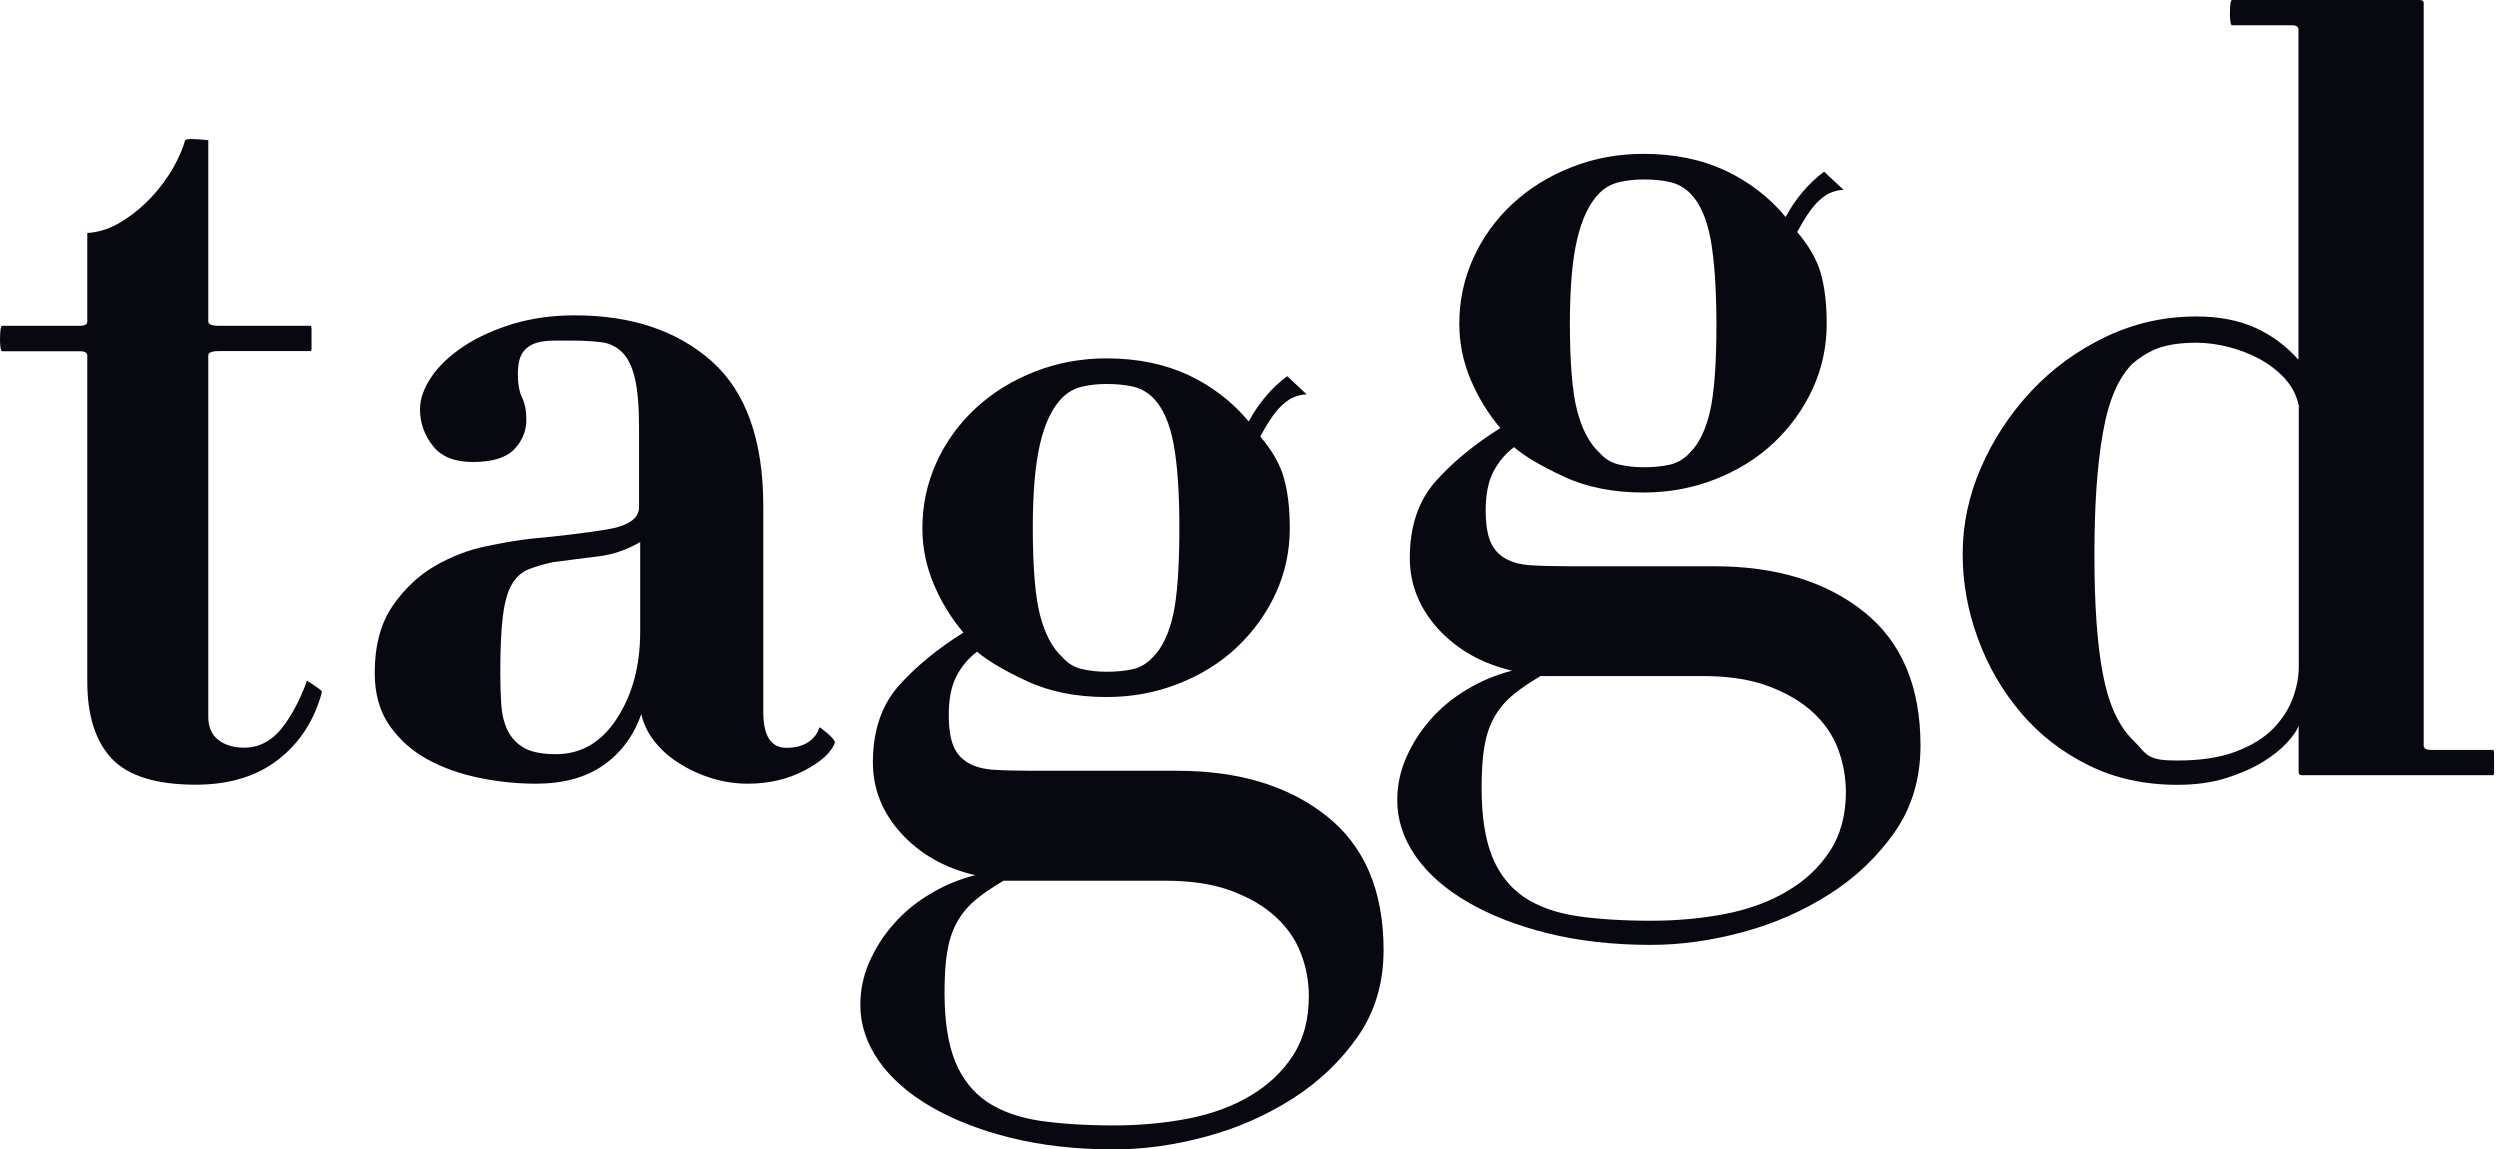 <svg width="261" height="120" viewBox="0 0 261 120" fill="none" xmlns="http://www.w3.org/2000/svg">
<path d="M29.073 79.282C26.828 81.036 23.955 81.922 20.436 81.922C16.338 81.922 13.414 81.019 11.697 79.231C9.98 77.426 9.113 74.735 9.113 71.141V37.113C9.113 36.824 8.858 36.671 8.348 36.671H0.221C0.153 36.671 0.085 36.551 0.051 36.279C0.017 36.023 0 35.751 0 35.444C0 35.07 0.017 34.746 0.051 34.457C0.085 34.167 0.136 34.014 0.221 34.014H8.348C8.858 34.014 9.113 33.861 9.113 33.571V24.323C10.354 24.255 11.561 23.846 12.734 23.114C13.907 22.382 14.944 21.513 15.863 20.525C16.781 19.538 17.529 18.499 18.124 17.443C18.702 16.387 19.11 15.45 19.331 14.633C19.484 14.479 20.283 14.479 21.745 14.633V33.571C21.745 33.861 22.119 34.014 22.85 34.014H32.422C32.49 34.014 32.524 34.167 32.524 34.457C32.524 34.746 32.524 35.087 32.524 35.444C32.524 35.734 32.524 36.041 32.524 36.33C32.524 36.551 32.49 36.654 32.422 36.654H22.85C22.119 36.654 21.745 36.807 21.745 37.096V74.871C21.745 75.893 22.085 76.693 22.782 77.238C23.479 77.783 24.38 78.056 25.468 78.056C27.015 78.056 28.308 77.392 29.379 76.08C30.433 74.752 31.334 73.066 32.065 71.022C31.997 71.022 32.048 71.073 32.235 71.192C32.422 71.295 32.626 71.431 32.847 71.584C33.068 71.737 33.255 71.857 33.391 71.976C33.544 72.078 33.612 72.18 33.612 72.248C32.83 75.178 31.317 77.528 29.073 79.282Z" fill="#080810"/>
<path d="M83.989 80.438C82.238 81.358 80.249 81.818 78.056 81.818C76.815 81.818 75.591 81.63 74.366 81.273C73.159 80.898 72.02 80.387 70.966 79.723C69.895 79.059 69.028 78.292 68.331 77.407C67.634 76.521 67.175 75.567 66.954 74.546C66.155 76.828 64.829 78.599 62.992 79.893C61.156 81.171 58.81 81.818 55.954 81.818C53.981 81.818 51.992 81.613 50.02 81.205C48.048 80.796 46.246 80.166 44.631 79.28C43.015 78.395 41.706 77.219 40.669 75.755C39.649 74.29 39.122 72.451 39.122 70.254C39.122 67.393 39.751 65.059 40.992 63.254C42.233 61.449 43.73 60.052 45.447 59.064C47.164 58.077 48.949 57.395 50.785 57.021C52.621 56.646 54.117 56.391 55.291 56.254C58.521 55.965 61.224 55.624 63.417 55.267C65.611 54.892 66.716 54.125 66.716 52.95V44.588C66.716 42.391 66.563 40.671 66.274 39.462C65.985 38.253 65.543 37.35 64.948 36.771C64.352 36.192 63.638 35.834 62.805 35.732C61.955 35.63 61.02 35.562 60 35.562C59.269 35.562 58.538 35.562 57.807 35.562C57.076 35.562 56.43 35.647 55.886 35.834C55.342 36.022 54.9 36.345 54.559 36.822C54.236 37.299 54.066 38.048 54.066 39.087C54.066 40.109 54.219 40.926 54.508 41.505C54.797 42.102 54.951 42.868 54.951 43.822C54.951 44.997 54.526 46.019 53.692 46.904C52.842 47.79 51.397 48.233 49.357 48.233C47.453 48.233 46.059 47.671 45.175 46.53C44.291 45.389 43.849 44.128 43.849 42.732C43.849 41.625 44.257 40.501 45.056 39.325C45.855 38.15 46.994 37.094 48.456 36.124C49.918 35.17 51.618 34.404 53.573 33.807C55.512 33.228 57.654 32.922 60 32.922C65.934 32.922 70.694 34.523 74.298 37.708C77.886 40.909 79.688 45.951 79.688 52.848V74.324C79.688 76.828 80.487 78.071 82.102 78.071C83.054 78.071 83.819 77.867 84.414 77.458C84.992 77.049 85.366 76.555 85.519 75.976C85.519 75.908 85.604 75.942 85.791 76.078C85.978 76.232 86.183 76.385 86.403 76.572C86.624 76.76 86.811 76.947 86.948 77.117C87.101 77.305 87.169 77.424 87.169 77.509C86.811 78.548 85.74 79.519 83.989 80.438ZM66.835 56.595C65.441 57.395 63.995 57.906 62.499 58.077C61.003 58.264 59.405 58.468 57.722 58.69C56.702 58.911 55.835 59.167 55.138 59.456C54.441 59.746 53.88 60.257 53.437 61.006C52.995 61.738 52.689 62.845 52.502 64.31C52.315 65.775 52.23 67.767 52.23 70.254C52.23 71.429 52.264 72.536 52.332 73.558C52.4 74.58 52.621 75.482 52.995 76.249C53.369 77.015 53.931 77.628 54.696 78.071C55.461 78.514 56.583 78.735 58.045 78.735C60.68 78.735 62.805 77.492 64.42 74.988C66.036 72.485 66.835 69.487 66.835 65.962V56.595V56.595Z" fill="#080810"/>
<path d="M136.421 41.178C135.979 41.178 135.503 41.28 134.993 41.502C134.483 41.723 133.956 42.149 133.394 42.762C132.85 43.392 132.238 44.329 131.575 45.572C132.816 47.037 133.65 48.484 134.041 49.915C134.449 51.345 134.653 53.083 134.653 55.143C134.653 57.562 134.16 59.844 133.173 61.973C132.187 64.102 130.827 65.975 129.11 67.593C127.393 69.211 125.353 70.471 123.006 71.391C120.66 72.311 118.178 72.77 115.526 72.77C112.38 72.77 109.609 72.225 107.229 71.118C104.849 70.011 103.115 68.99 102.009 68.036C101.125 68.7 100.411 69.534 99.867 70.573C99.323 71.595 99.051 72.958 99.051 74.644C99.051 76.04 99.221 77.113 99.544 77.897C99.867 78.663 100.394 79.259 101.091 79.651C101.788 80.06 102.69 80.298 103.778 80.366C104.883 80.434 106.192 80.468 107.739 80.468H122.904C129.348 80.468 134.551 82.052 138.512 85.203C142.473 88.354 144.446 93.02 144.446 99.185C144.446 102.643 143.544 105.64 141.759 108.212C139.957 110.783 137.696 112.946 134.942 114.701C132.187 116.455 129.178 117.783 125.88 118.669C122.581 119.554 119.402 119.997 116.308 119.997C112.346 119.997 108.759 119.588 105.529 118.788C102.299 117.988 99.527 116.898 97.181 115.535C94.835 114.173 93.016 112.572 91.74 110.749C90.465 108.91 89.819 106.969 89.819 104.908C89.819 103.358 90.125 101.876 90.754 100.446C91.383 99.015 92.217 97.687 93.288 96.478C94.342 95.268 95.617 94.212 97.079 93.344C98.541 92.458 100.122 91.794 101.805 91.368C98.66 90.636 96.093 89.188 94.104 87.025C92.132 84.862 91.129 82.376 91.129 79.6C91.129 76.296 92.029 73.639 93.815 71.612C95.617 69.586 97.861 67.746 100.581 66.043C99.34 64.579 98.303 62.909 97.504 61.036C96.705 59.163 96.297 57.204 96.297 55.143C96.297 52.725 96.79 50.426 97.776 48.263C98.762 46.1 100.139 44.209 101.89 42.592C103.642 40.974 105.699 39.713 108.045 38.794C110.391 37.874 112.874 37.414 115.526 37.414C118.756 37.414 121.612 38.01 124.095 39.168C126.577 40.343 128.668 41.961 130.368 44.005C131.388 42.098 132.731 40.514 134.381 39.27L136.421 41.178ZM135.809 99.526C135.265 98.095 134.381 96.818 133.173 95.711C131.966 94.604 130.419 93.701 128.549 93.003C126.679 92.305 124.384 91.947 121.68 91.947H106.736C106.889 91.947 106.804 91.947 106.515 91.947C106.294 91.947 106.039 91.947 105.75 91.947C105.461 91.947 105.155 91.947 104.866 91.947C104.645 91.947 104.611 91.947 104.764 91.947C103.523 92.68 102.503 93.378 101.737 94.042C100.972 94.706 100.343 95.473 99.867 96.358C99.391 97.244 99.068 98.249 98.881 99.407C98.694 100.548 98.609 101.961 98.609 103.665C98.609 106.611 98.983 108.995 99.714 110.801C100.445 112.606 101.55 114.002 103.013 115.007C104.475 115.995 106.311 116.659 108.504 117C110.697 117.323 113.299 117.494 116.308 117.494C119.011 117.494 121.595 117.255 124.061 116.778C126.509 116.302 128.685 115.501 130.538 114.394C132.408 113.287 133.888 111.89 134.993 110.187C136.098 108.484 136.642 106.424 136.642 103.988C136.642 102.455 136.37 100.957 135.809 99.526ZM122.513 46.304C122.105 44.141 121.391 42.54 120.371 41.519C119.776 40.94 119.096 40.548 118.28 40.36C117.481 40.173 116.563 40.088 115.526 40.088C114.642 40.088 113.809 40.173 112.993 40.36C112.193 40.548 111.496 40.922 110.901 41.519C109.881 42.54 109.099 44.141 108.589 46.304C108.079 48.467 107.824 51.397 107.824 55.058C107.824 59.248 108.079 62.313 108.589 64.255C109.099 66.196 109.864 67.644 110.901 68.598C111.479 69.262 112.176 69.688 112.993 69.858C113.792 70.045 114.642 70.131 115.526 70.131C116.546 70.131 117.464 70.045 118.28 69.858C119.079 69.671 119.776 69.245 120.371 68.598C121.323 67.644 122.02 66.196 122.462 64.255C122.904 62.313 123.126 59.248 123.126 55.058C123.126 51.38 122.921 48.467 122.513 46.304Z" fill="#080810"/>
<path d="M192.475 19.826C192.033 19.826 191.557 19.928 191.047 20.15C190.537 20.371 190.01 20.797 189.449 21.41C188.905 22.04 188.293 22.977 187.63 24.22C188.871 25.685 189.704 27.133 190.095 28.563C190.503 29.994 190.707 31.731 190.707 33.792C190.707 36.21 190.214 38.492 189.228 40.621C188.242 42.75 186.882 44.623 185.165 46.241C183.448 47.859 181.407 49.12 179.061 50.039C176.715 50.959 174.233 51.419 171.58 51.419C168.435 51.419 165.664 50.874 163.284 49.767C160.903 48.66 159.169 47.638 158.064 46.684C157.18 47.348 156.466 48.183 155.922 49.222C155.378 50.244 155.106 51.606 155.106 53.292C155.106 54.689 155.276 55.762 155.599 56.545C155.922 57.312 156.449 57.908 157.146 58.299C157.843 58.708 158.744 58.947 159.832 59.015C160.937 59.083 162.247 59.117 163.794 59.117H178.959C185.403 59.117 190.605 60.701 194.567 63.851C198.528 67.002 200.5 71.669 200.5 77.834C200.5 81.291 199.599 84.288 197.814 86.86C196.012 89.432 193.75 91.595 190.996 93.349C188.242 95.103 185.233 96.432 181.934 97.317C178.636 98.203 175.457 98.646 172.362 98.646C168.401 98.646 164.814 98.237 161.583 97.436C158.353 96.636 155.582 95.546 153.236 94.183C150.889 92.821 149.07 91.22 147.795 89.398C146.52 87.558 145.874 85.617 145.874 83.556C145.874 82.006 146.18 80.525 146.809 79.094C147.438 77.663 148.271 76.335 149.342 75.126C150.396 73.917 151.672 72.861 153.134 71.992C154.596 71.107 156.177 70.442 157.86 70.017C154.715 69.284 152.148 67.837 150.158 65.674C148.186 63.511 147.183 61.024 147.183 58.248C147.183 54.944 148.084 52.287 149.869 50.261C151.672 48.234 153.916 46.395 156.636 44.691C155.395 43.227 154.358 41.558 153.559 39.684C152.76 37.811 152.352 35.852 152.352 33.792C152.352 31.373 152.845 29.074 153.831 26.911C154.817 24.748 156.194 22.858 157.945 21.24C159.696 19.622 161.754 18.362 164.1 17.442C166.446 16.522 168.928 16.062 171.58 16.062C174.811 16.062 177.667 16.659 180.149 17.817C182.631 18.992 184.723 20.61 186.423 22.654C187.443 20.746 188.786 19.162 190.435 17.919L192.475 19.826ZM191.88 78.157C191.336 76.727 190.452 75.45 189.245 74.343C188.038 73.235 186.491 72.333 184.621 71.635C182.75 70.936 180.455 70.579 177.752 70.579H162.808C162.961 70.579 162.876 70.579 162.587 70.579C162.366 70.579 162.111 70.579 161.822 70.579C161.532 70.579 161.226 70.579 160.937 70.579C160.716 70.579 160.682 70.579 160.835 70.579C159.594 71.311 158.574 72.009 157.809 72.673C157.044 73.338 156.415 74.104 155.939 74.99C155.463 75.875 155.14 76.88 154.953 78.038C154.766 79.179 154.681 80.593 154.681 82.296C154.681 85.242 155.055 87.627 155.786 89.432C156.517 91.237 157.622 92.634 159.084 93.638C160.546 94.626 162.383 95.29 164.576 95.631C166.769 95.955 169.37 96.125 172.379 96.125C175.083 96.125 177.667 95.887 180.132 95.41C182.58 94.933 184.757 94.132 186.61 93.025C188.48 91.918 189.959 90.522 191.064 88.819C192.169 87.116 192.713 85.055 192.713 82.62C192.696 81.087 192.424 79.605 191.88 78.157ZM178.585 24.953C178.177 22.79 177.463 21.189 176.443 20.167C175.848 19.588 175.168 19.196 174.352 19.009C173.553 18.822 172.635 18.736 171.597 18.736C170.713 18.736 169.88 18.822 169.064 19.009C168.265 19.196 167.568 19.571 166.973 20.167C165.953 21.189 165.171 22.79 164.661 24.953C164.151 27.116 163.896 30.045 163.896 33.707C163.896 37.896 164.151 40.962 164.661 42.903C165.171 44.845 165.936 46.292 166.973 47.246C167.551 47.91 168.248 48.336 169.064 48.507C169.863 48.694 170.713 48.779 171.597 48.779C172.618 48.779 173.536 48.694 174.352 48.507C175.151 48.319 175.848 47.893 176.443 47.246C177.395 46.292 178.092 44.845 178.534 42.903C178.976 40.962 179.197 37.896 179.197 33.707C179.18 30.028 178.976 27.116 178.585 24.953Z" fill="#080810"/>
<path d="M240.3 80.931C240.079 80.931 239.977 80.829 239.977 80.608V75.771C239.824 76.214 239.45 76.776 238.821 77.474C238.191 78.172 237.358 78.853 236.287 79.518C235.216 80.182 233.941 80.744 232.445 81.221C230.949 81.698 229.232 81.936 227.327 81.936C223.876 81.936 220.782 81.255 218.045 79.892C215.29 78.53 212.944 76.725 211.006 74.442C209.068 72.16 207.555 69.572 206.5 66.676C205.429 63.781 204.902 60.818 204.902 57.82C204.902 54.738 205.548 51.723 206.824 48.794C208.099 45.864 209.85 43.208 212.043 40.857C214.236 38.507 216.82 36.617 219.796 35.186C222.771 33.755 225.933 33.04 229.3 33.04C231.646 33.04 233.686 33.432 235.403 34.198C237.12 34.965 238.651 36.089 239.96 37.553V3.083C239.96 2.793 239.739 2.64 239.297 2.64H233.023C232.955 2.64 232.887 2.521 232.853 2.248C232.819 1.993 232.802 1.72 232.802 1.431C232.802 1.056 232.819 0.732 232.853 0.443C232.887 0.153 232.938 0 233.023 0H252.592C252.881 0 253.034 0.102 253.034 0.324V77.849C253.034 78.138 253.289 78.291 253.799 78.291H260.277C260.345 78.291 260.379 78.445 260.379 78.734C260.379 79.024 260.379 79.364 260.379 79.722C260.379 80.011 260.379 80.318 260.379 80.608C260.379 80.829 260.345 80.931 260.277 80.931H240.3ZM239.977 42.288C239.756 41.266 239.28 40.346 238.549 39.529C237.817 38.728 236.933 38.047 235.913 37.485C234.893 36.94 233.805 36.514 232.666 36.225C231.527 35.935 230.405 35.782 229.317 35.782C227.77 35.782 226.511 35.952 225.525 36.276C224.539 36.6 223.57 37.179 222.618 37.979C221.156 39.444 220.119 41.845 219.541 45.2C218.946 48.538 218.657 52.779 218.657 57.922C218.657 63.134 218.946 67.289 219.541 70.372C220.119 73.455 221.156 75.737 222.618 77.201C223.06 77.644 223.4 78.002 223.655 78.308C223.91 78.598 224.182 78.819 224.471 78.973C224.76 79.126 225.117 79.228 225.508 79.296C225.916 79.364 226.511 79.398 227.327 79.398C229.742 79.398 231.782 79.092 233.431 78.462C235.08 77.832 236.372 77.031 237.341 76.043C238.293 75.055 238.974 73.983 239.382 72.859C239.79 71.717 239.994 70.644 239.994 69.606V42.288H239.977Z" fill="#080810"/>
</svg>

